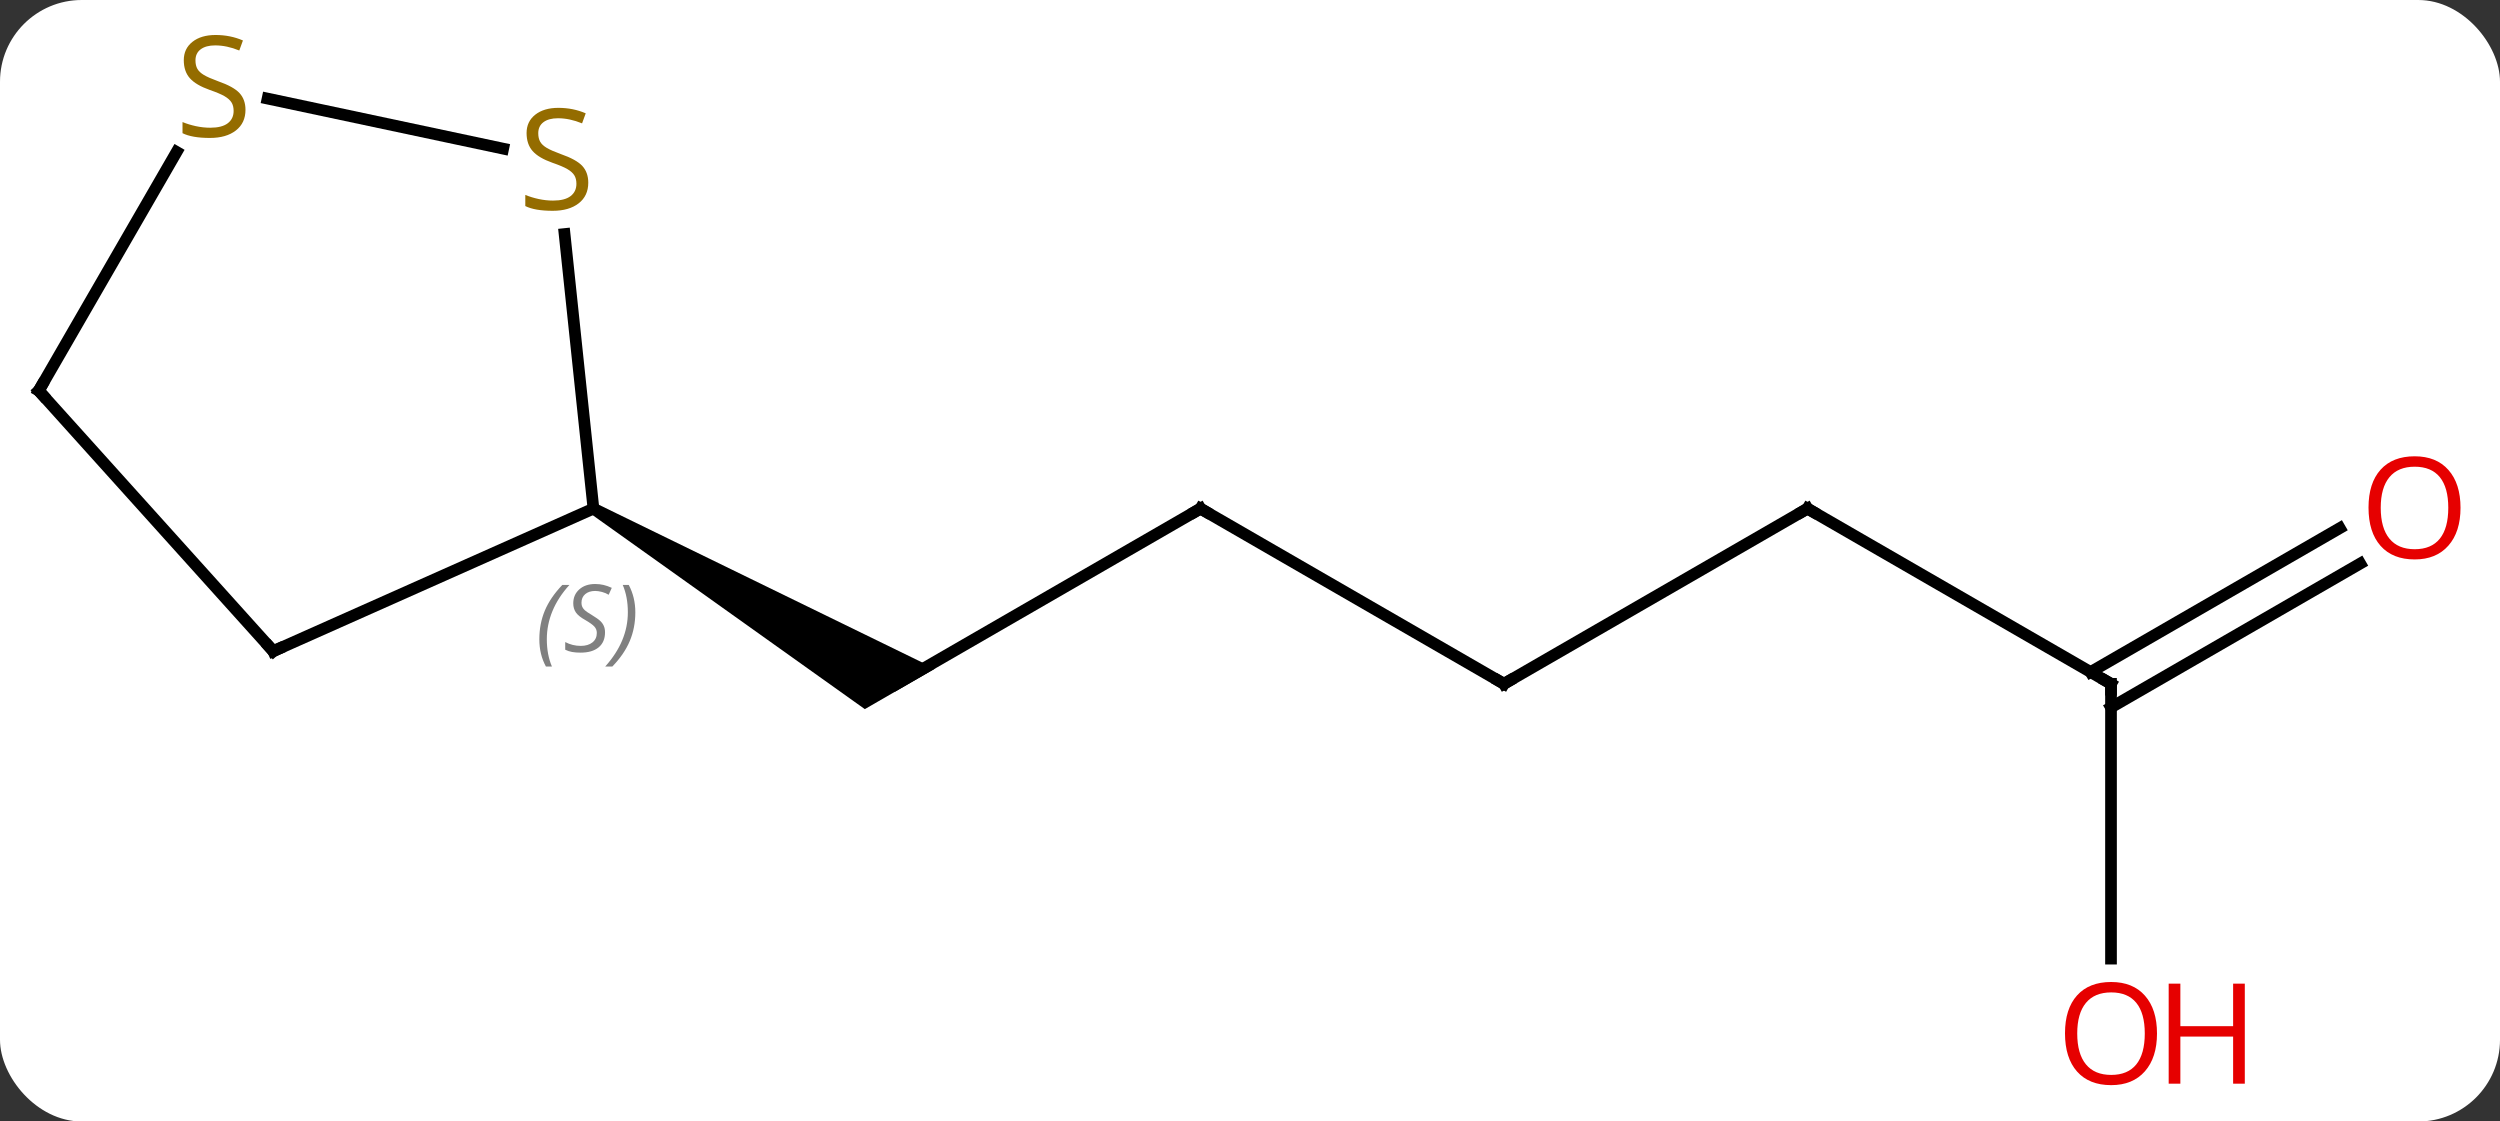 <svg width="214" viewBox="0 0 214 96" style="fill-opacity:1; color-rendering:auto; color-interpolation:auto; text-rendering:auto; stroke:black; stroke-linecap:square; stroke-miterlimit:10; shape-rendering:auto; stroke-opacity:1; fill:black; stroke-dasharray:none; font-weight:normal; stroke-width:1; font-family:'Open Sans'; font-style:normal; stroke-linejoin:miter; font-size:12; stroke-dashoffset:0; image-rendering:auto;" height="96" class="cas-substance-image" xmlns:xlink="http://www.w3.org/1999/xlink" xmlns="http://www.w3.org/2000/svg"><rect x="0" y="0" width="214" height="96" fill="#333333" stroke="none"/><svg class="cas-substance-single-component"><rect y="0" x="0" width="214" stroke="none" ry="7" rx="7" height="96" fill="white" class="cas-substance-group"/><svg y="0" x="0" width="214" viewBox="0 0 214 96" style="fill:black;" height="96" class="cas-substance-single-component-image"><svg><g><g transform="translate(105,48)" style="text-rendering:geometricPrecision; color-rendering:optimizeQuality; color-interpolation:linearRGB; stroke-linecap:butt; image-rendering:optimizeQuality;"><line y2="-4.464" y1="10.536" x2="-2.241" x1="-28.221" style="fill:none;"/><path style="stroke:none;" d="M-54.451 -4.031 L-53.951 -4.897 L-24.971 9.237 L-30.971 12.701 Z"/><line y2="10.536" y1="-4.464" x2="23.739" x1="-2.241" style="fill:none;"/><line y2="-4.464" y1="10.536" x2="49.722" x1="23.739" style="fill:none;"/><line y2="10.536" y1="-4.464" x2="75.702" x1="49.722" style="fill:none;"/><line y2="34.059" y1="10.536" x2="75.702" x1="75.702" style="fill:none;"/><line y2="0.24" y1="12.557" x2="97.034" x1="75.702" style="fill:none;"/><line y2="-2.791" y1="9.526" x2="95.284" x1="73.952" style="fill:none;"/><line y2="7.74" y1="-4.464" x2="-81.609" x1="-54.201" style="fill:none;"/><line y2="-27.966" y1="-4.464" x2="-56.673" x1="-54.201" style="fill:none;"/><line y2="-14.556" y1="7.74" x2="-101.682" x1="-81.609" style="fill:none;"/><line y2="-39.561" y1="-35.275" x2="-82.094" x1="-61.929" style="fill:none;"/><line y2="-34.992" y1="-14.556" x2="-89.883" x1="-101.682" style="fill:none;"/><path style="fill:none; stroke-miterlimit:5;" d="M-2.674 -4.214 L-2.241 -4.464 L-1.808 -4.214"/><path style="fill:none; stroke-miterlimit:5;" d="M23.306 10.286 L23.739 10.536 L24.172 10.286"/><path style="fill:none; stroke-miterlimit:5;" d="M49.289 -4.214 L49.722 -4.464 L50.155 -4.214"/><path style="fill:none; stroke-miterlimit:5;" d="M75.269 10.286 L75.702 10.536 L75.702 11.036"/></g><g transform="translate(105,48)" style="stroke-linecap:butt; fill:rgb(230,0,0); text-rendering:geometricPrecision; color-rendering:optimizeQuality; image-rendering:optimizeQuality; font-family:'Open Sans'; stroke:rgb(230,0,0); color-interpolation:linearRGB; stroke-miterlimit:5;"><path style="stroke:none;" d="M79.639 40.466 Q79.639 42.528 78.6 43.708 Q77.561 44.888 75.718 44.888 Q73.827 44.888 72.796 43.724 Q71.764 42.559 71.764 40.45 Q71.764 38.356 72.796 37.208 Q73.827 36.059 75.718 36.059 Q77.577 36.059 78.608 37.231 Q79.639 38.403 79.639 40.466 ZM72.811 40.466 Q72.811 42.2 73.554 43.106 Q74.296 44.013 75.718 44.013 Q77.139 44.013 77.866 43.114 Q78.593 42.216 78.593 40.466 Q78.593 38.731 77.866 37.841 Q77.139 36.95 75.718 36.95 Q74.296 36.95 73.554 37.849 Q72.811 38.747 72.811 40.466 Z"/><path style="stroke:none;" d="M87.155 44.763 L86.155 44.763 L86.155 40.731 L81.639 40.731 L81.639 44.763 L80.639 44.763 L80.639 36.2 L81.639 36.2 L81.639 39.841 L86.155 39.841 L86.155 36.2 L87.155 36.2 L87.155 44.763 Z"/><path style="stroke:none;" d="M105.62 -4.534 Q105.62 -2.472 104.58 -1.292 Q103.541 -0.112 101.698 -0.112 Q99.807 -0.112 98.776 -1.276 Q97.745 -2.441 97.745 -4.55 Q97.745 -6.644 98.776 -7.792 Q99.807 -8.941 101.698 -8.941 Q103.557 -8.941 104.588 -7.769 Q105.62 -6.597 105.62 -4.534 ZM98.791 -4.534 Q98.791 -2.8 99.534 -1.894 Q100.276 -0.987 101.698 -0.987 Q103.12 -0.987 103.846 -1.886 Q104.573 -2.784 104.573 -4.534 Q104.573 -6.269 103.846 -7.159 Q103.12 -8.05 101.698 -8.05 Q100.276 -8.05 99.534 -7.152 Q98.791 -6.253 98.791 -4.534 Z"/></g><g transform="translate(105,48)" style="stroke-linecap:butt; font-size:8.4px; fill:gray; text-rendering:geometricPrecision; image-rendering:optimizeQuality; color-rendering:optimizeQuality; font-family:'Open Sans'; font-style:italic; stroke:gray; color-interpolation:linearRGB; stroke-miterlimit:5;"><path style="stroke:none;" d="M-58.833 6.725 Q-58.833 5.397 -58.364 4.272 Q-57.895 3.147 -56.864 2.069 L-56.255 2.069 Q-57.223 3.132 -57.708 4.304 Q-58.192 5.475 -58.192 6.71 Q-58.192 8.038 -57.755 9.054 L-58.27 9.054 Q-58.833 8.022 -58.833 6.725 ZM-53.21 6.132 Q-53.21 6.96 -53.757 7.413 Q-54.304 7.866 -55.304 7.866 Q-55.71 7.866 -56.023 7.811 Q-56.335 7.757 -56.617 7.616 L-56.617 6.96 Q-55.992 7.288 -55.288 7.288 Q-54.663 7.288 -54.288 6.991 Q-53.913 6.694 -53.913 6.179 Q-53.913 5.866 -54.117 5.639 Q-54.32 5.413 -54.882 5.085 Q-55.476 4.757 -55.702 4.429 Q-55.929 4.1 -55.929 3.647 Q-55.929 2.913 -55.413 2.452 Q-54.898 1.991 -54.054 1.991 Q-53.679 1.991 -53.343 2.069 Q-53.007 2.147 -52.632 2.319 L-52.898 2.913 Q-53.148 2.757 -53.468 2.671 Q-53.788 2.585 -54.054 2.585 Q-54.585 2.585 -54.906 2.858 Q-55.226 3.132 -55.226 3.6 Q-55.226 3.804 -55.156 3.952 Q-55.085 4.1 -54.945 4.233 Q-54.804 4.366 -54.382 4.616 Q-53.82 4.96 -53.617 5.155 Q-53.413 5.35 -53.312 5.585 Q-53.21 5.819 -53.21 6.132 ZM-50.616 4.413 Q-50.616 5.741 -51.092 6.874 Q-51.569 8.007 -52.584 9.054 L-53.194 9.054 Q-51.256 6.897 -51.256 4.413 Q-51.256 3.085 -51.694 2.069 L-51.178 2.069 Q-50.616 3.132 -50.616 4.413 Z"/><path style="fill:none; stroke:black;" d="M-81.152 7.537 L-81.609 7.74 L-81.944 7.368"/></g><g transform="translate(105,48)" style="stroke-linecap:butt; fill:rgb(148,108,0); text-rendering:geometricPrecision; color-rendering:optimizeQuality; image-rendering:optimizeQuality; font-family:'Open Sans'; stroke:rgb(148,108,0); color-interpolation:linearRGB; stroke-miterlimit:5;"><path style="stroke:none;" d="M-54.644 -32.361 Q-54.644 -31.236 -55.464 -30.596 Q-56.284 -29.955 -57.691 -29.955 Q-59.222 -29.955 -60.034 -30.361 L-60.034 -31.315 Q-59.503 -31.096 -58.886 -30.963 Q-58.269 -30.83 -57.659 -30.83 Q-56.659 -30.83 -56.159 -31.213 Q-55.659 -31.596 -55.659 -32.268 Q-55.659 -32.705 -55.839 -32.994 Q-56.019 -33.283 -56.433 -33.526 Q-56.847 -33.768 -57.706 -34.065 Q-58.894 -34.486 -59.409 -35.072 Q-59.925 -35.658 -59.925 -36.611 Q-59.925 -37.596 -59.183 -38.182 Q-58.441 -38.768 -57.206 -38.768 Q-55.941 -38.768 -54.862 -38.299 L-55.175 -37.44 Q-56.237 -37.877 -57.237 -37.877 Q-58.034 -37.877 -58.48 -37.541 Q-58.925 -37.205 -58.925 -36.596 Q-58.925 -36.158 -58.761 -35.869 Q-58.597 -35.58 -58.206 -35.346 Q-57.816 -35.111 -57.003 -34.815 Q-55.659 -34.346 -55.151 -33.791 Q-54.644 -33.236 -54.644 -32.361 Z"/><path style="fill:none; stroke:black;" d="M-101.347 -14.184 L-101.682 -14.556 L-101.432 -14.989"/><path style="stroke:none;" d="M-83.987 -38.599 Q-83.987 -37.474 -84.807 -36.833 Q-85.627 -36.192 -87.034 -36.192 Q-88.565 -36.192 -89.377 -36.599 L-89.377 -37.552 Q-88.846 -37.333 -88.229 -37.2 Q-87.612 -37.067 -87.002 -37.067 Q-86.002 -37.067 -85.502 -37.45 Q-85.002 -37.833 -85.002 -38.505 Q-85.002 -38.942 -85.182 -39.231 Q-85.362 -39.52 -85.776 -39.763 Q-86.19 -40.005 -87.049 -40.302 Q-88.237 -40.724 -88.752 -41.309 Q-89.268 -41.895 -89.268 -42.849 Q-89.268 -43.833 -88.526 -44.419 Q-87.784 -45.005 -86.549 -45.005 Q-85.284 -45.005 -84.205 -44.536 L-84.518 -43.677 Q-85.58 -44.114 -86.58 -44.114 Q-87.377 -44.114 -87.823 -43.778 Q-88.268 -43.442 -88.268 -42.833 Q-88.268 -42.395 -88.104 -42.106 Q-87.94 -41.817 -87.549 -41.583 Q-87.159 -41.349 -86.346 -41.052 Q-85.002 -40.583 -84.495 -40.028 Q-83.987 -39.474 -83.987 -38.599 Z"/></g></g></svg></svg></svg></svg>